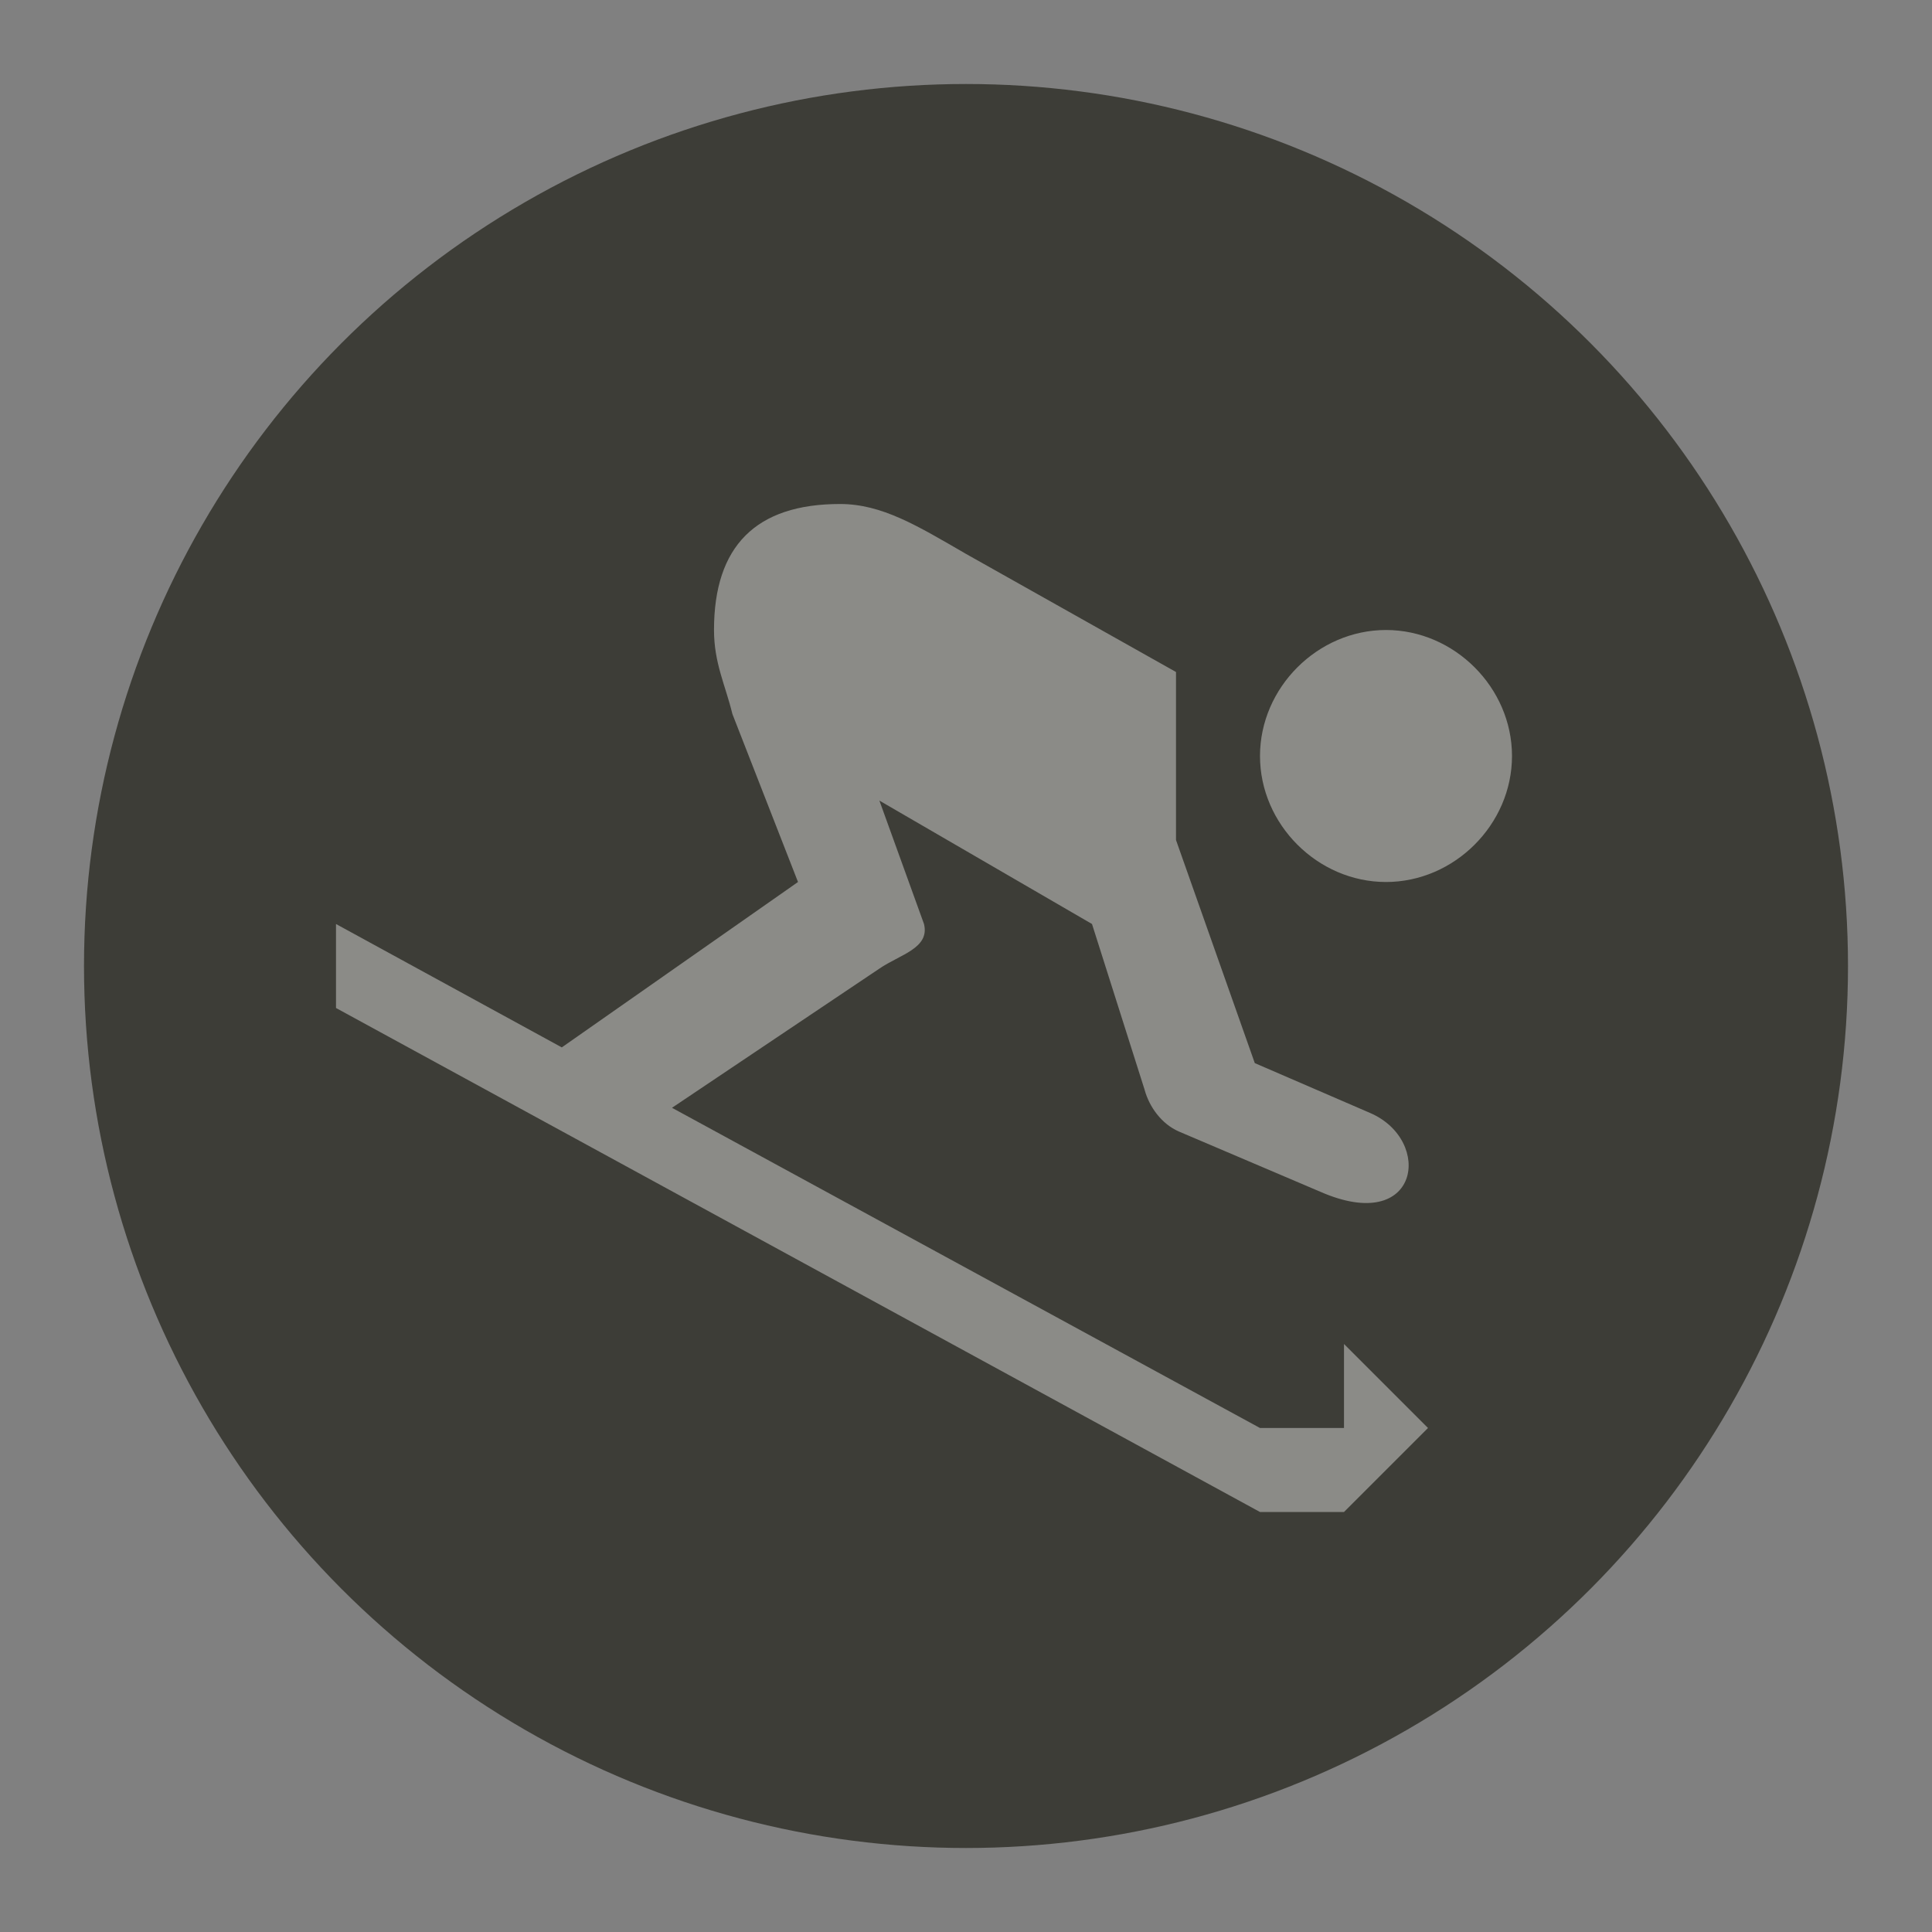 <svg xmlns="http://www.w3.org/2000/svg" xmlns:xlink="http://www.w3.org/1999/xlink" width="23" height="23" version="1.1" viewBox="0 0 23 23"><rect x="0" y="0" width="23" height="23" fill="#808080" stroke="none"/><title>skiing-m</title><desc>Created with Sketch.</desc><g id="POI" fill="none" fill-rule="evenodd" stroke="none" stroke-width="1"><g id="skiing-m"><ellipse id="Oval-1-Copy-41" cx="11.5" cy="11.5" fill="#000" opacity="0" rx="11.5" ry="11.5"/><ellipse id="Oval-1-Copy-40" cx="11.5" cy="11.5" fill="#3D3D37" rx="10.5" ry="10.5"/><path id="rect10364-0-copy" fill="#FFF" d="M10,6 C9,6 8.5,6.5 8.5,7.5 C8.5,7.895 8.636,8.157 8.719,8.5 L9.5,10.5 L6.688,12.469 L4,11 L4,12 L15,18 L16,18 L17,17 L16.5,16.5 L16,16 L16,17 L15,17 L8,13.188 L10.469,11.531 C10.714,11.363 11.071,11.289 11,11 L10.469,9.531 L13,11 L13.625,12.969 C13.682,13.181 13.83,13.38 14.031,13.469 L15.719,14.188 C16.902,14.706 17.066,13.576 16.312,13.25 L14.938,12.656 L14,10 L14,8 L11.5,6.594 C10.921,6.259 10.5,6 10,6 L10,6 Z M16.5,7.5 C15.686,7.5 15,8.186 15,9 C15,9.814 15.686,10.5 16.5,10.5 C17.314,10.5 18,9.814 18,9 C18,8.186 17.314,7.5 16.5,7.5 L16.5,7.5 Z" opacity=".4"/></g></g></svg>